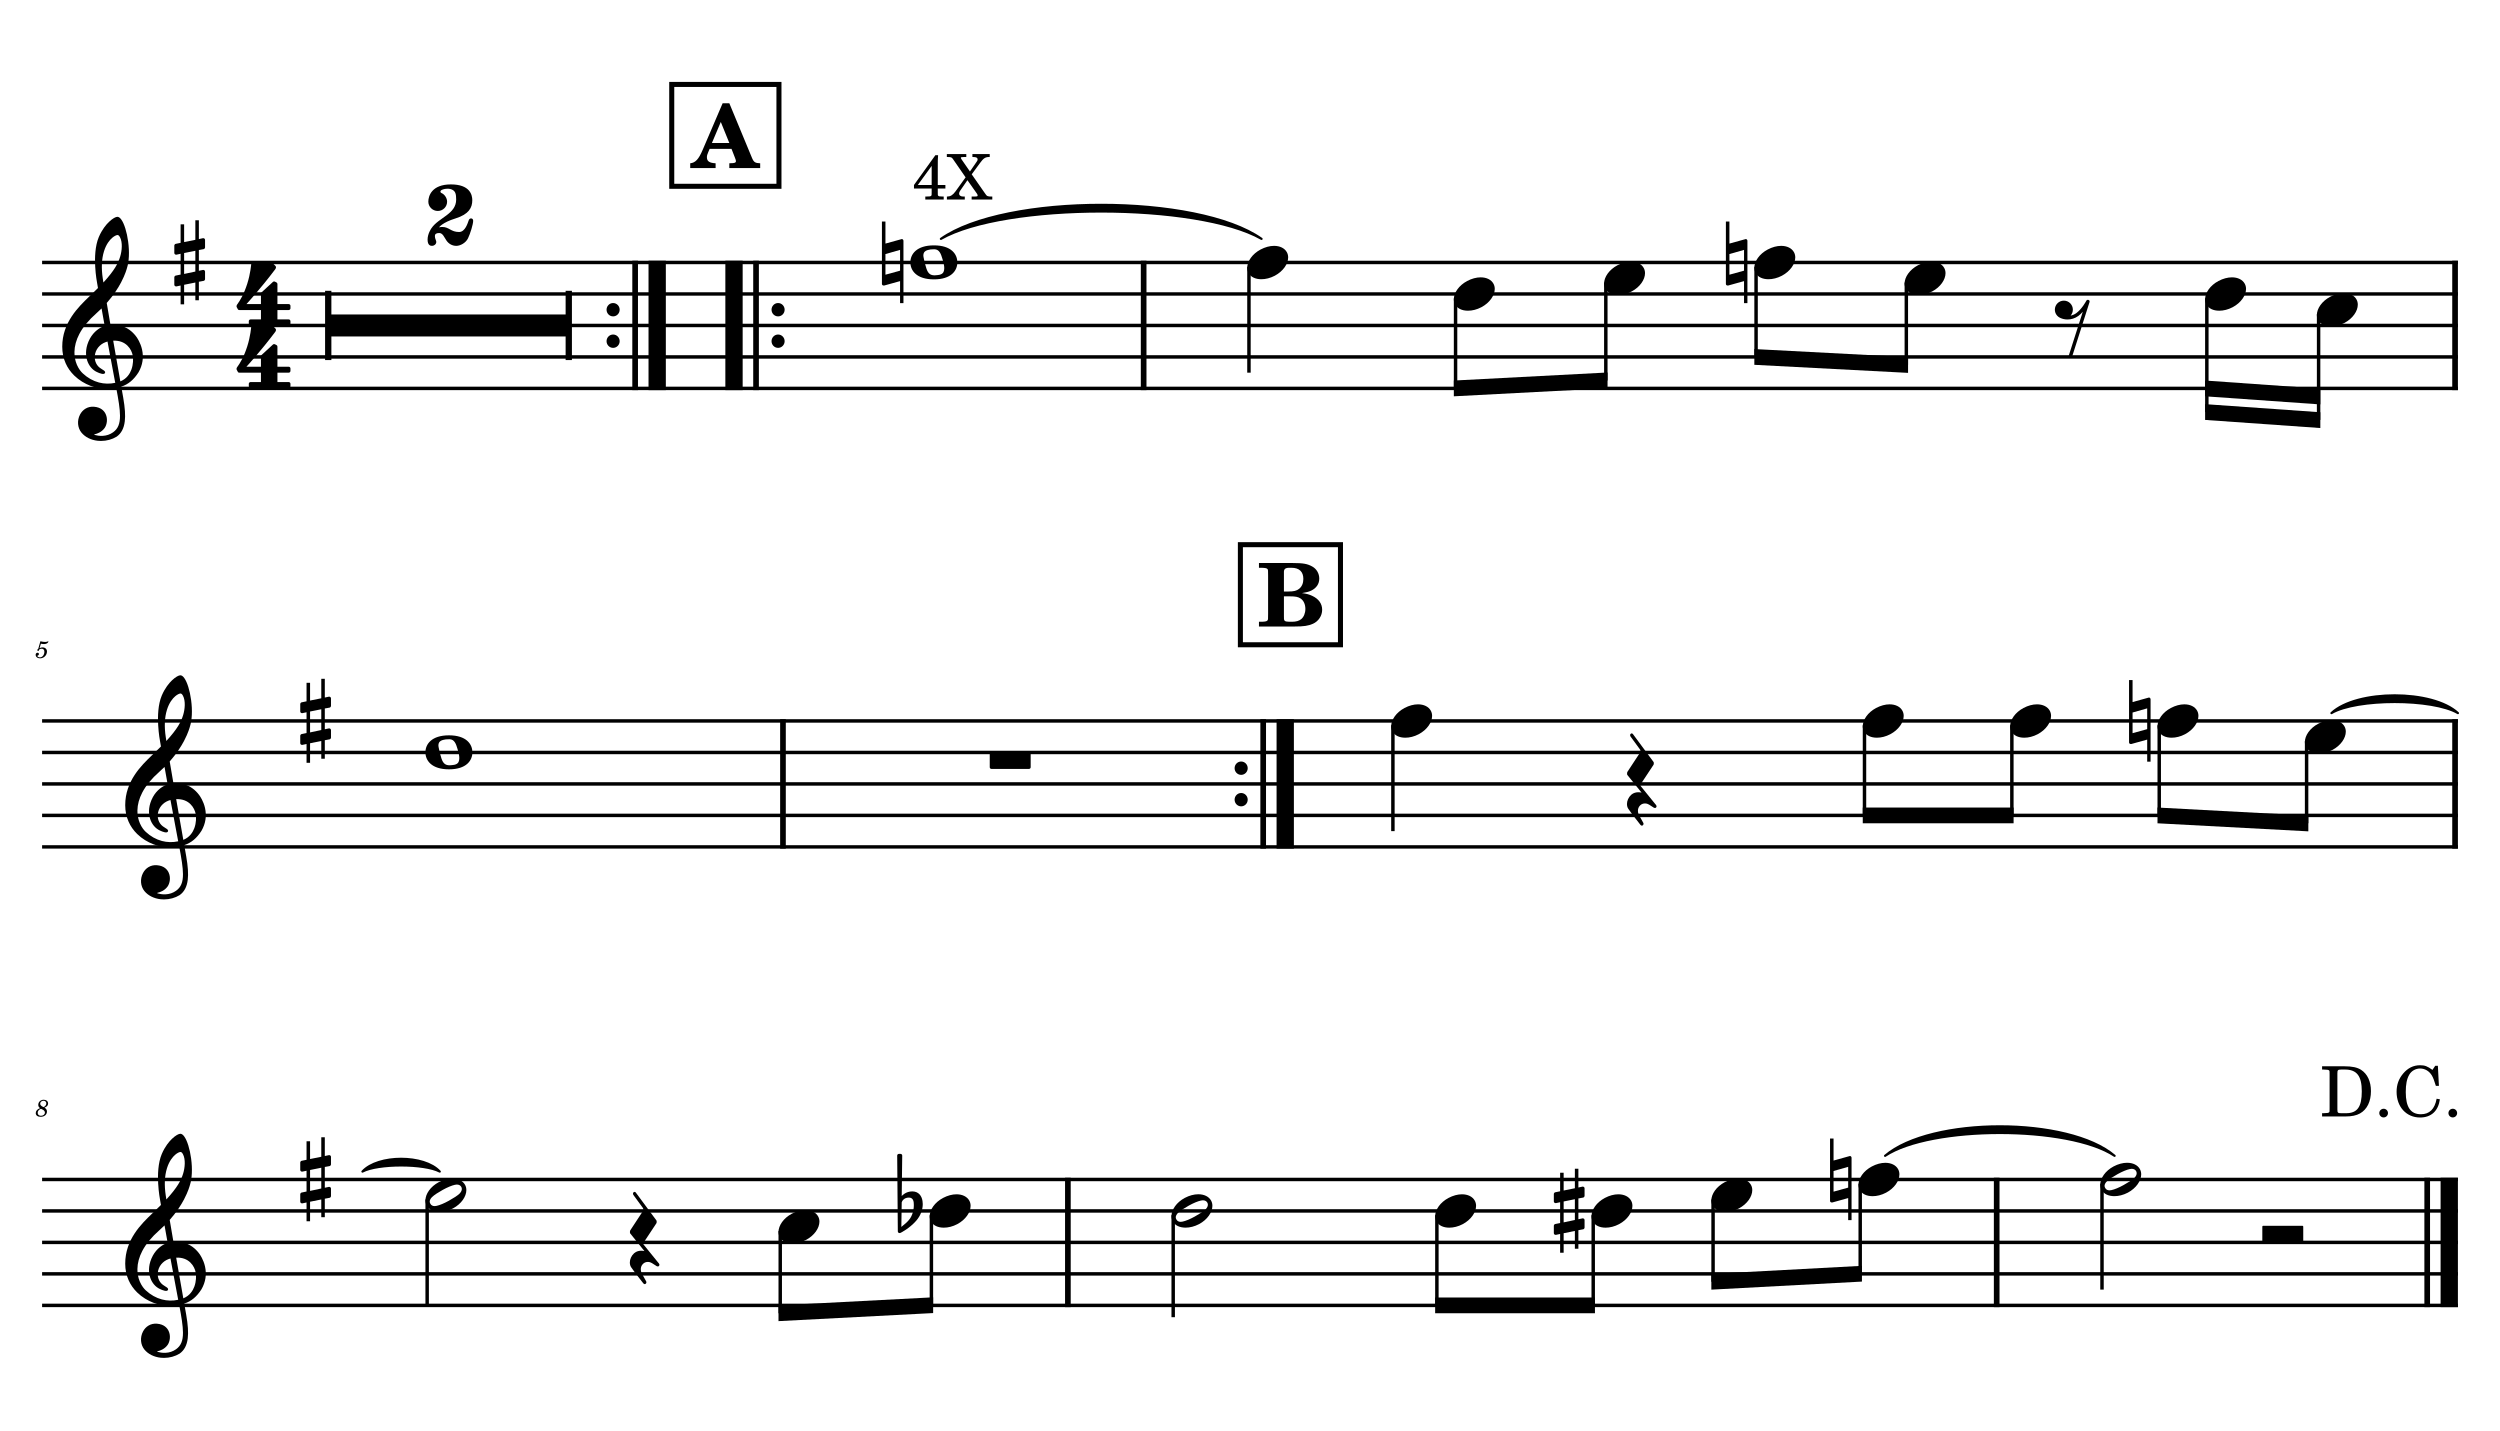 <?xml version="1.0" encoding="UTF-8" standalone="no"?>
<svg width="4208.47px" height="2409.45px" viewBox="0 0 4208.47 2409.45"
 xmlns="http://www.w3.org/2000/svg" xmlns:xlink="http://www.w3.org/1999/xlink" version="1.2" baseProfile="tiny">
<title>SAX ALTO</title>
<desc>Generated by MuseScore 3.6.2</desc>
<polyline class="StaffLines" fill="none" stroke="#000000" stroke-width="5.83" stroke-linejoin="bevel" points="70.866,441.866 4137.61,441.866"/>
<polyline class="StaffLines" fill="none" stroke="#000000" stroke-width="5.83" stroke-linejoin="bevel" points="70.866,494.865 4137.61,494.865"/>
<polyline class="StaffLines" fill="none" stroke="#000000" stroke-width="5.83" stroke-linejoin="bevel" points="70.866,547.865 4137.61,547.865"/>
<polyline class="StaffLines" fill="none" stroke="#000000" stroke-width="5.83" stroke-linejoin="bevel" points="70.866,600.865 4137.61,600.865"/>
<polyline class="StaffLines" fill="none" stroke="#000000" stroke-width="5.83" stroke-linejoin="bevel" points="70.866,653.865 4137.61,653.865"/>
<polyline class="StaffLines" fill="none" stroke="#000000" stroke-width="5.83" stroke-linejoin="bevel" points="70.866,1213.66 4137.61,1213.66"/>
<polyline class="StaffLines" fill="none" stroke="#000000" stroke-width="5.83" stroke-linejoin="bevel" points="70.866,1266.66 4137.61,1266.66"/>
<polyline class="StaffLines" fill="none" stroke="#000000" stroke-width="5.83" stroke-linejoin="bevel" points="70.866,1319.66 4137.61,1319.66"/>
<polyline class="StaffLines" fill="none" stroke="#000000" stroke-width="5.83" stroke-linejoin="bevel" points="70.866,1372.66 4137.61,1372.66"/>
<polyline class="StaffLines" fill="none" stroke="#000000" stroke-width="5.83" stroke-linejoin="bevel" points="70.866,1425.66 4137.61,1425.66"/>
<polyline class="StaffLines" fill="none" stroke="#000000" stroke-width="5.83" stroke-linejoin="bevel" points="70.866,1985.45 4137.61,1985.45"/>
<polyline class="StaffLines" fill="none" stroke="#000000" stroke-width="5.83" stroke-linejoin="bevel" points="70.866,2038.45 4137.61,2038.45"/>
<polyline class="StaffLines" fill="none" stroke="#000000" stroke-width="5.83" stroke-linejoin="bevel" points="70.866,2091.45 4137.61,2091.45"/>
<polyline class="StaffLines" fill="none" stroke="#000000" stroke-width="5.83" stroke-linejoin="bevel" points="70.866,2144.45 4137.61,2144.45"/>
<polyline class="StaffLines" fill="none" stroke="#000000" stroke-width="5.83" stroke-linejoin="bevel" points="70.866,2197.45 4137.61,2197.45"/>
<path class="MeasureNumber" d="M64.35,1092.34 C63.1,1093.09 62.741,1093.58 62.741,1094.38 C62.741,1095.14 63.382,1095.7 64.178,1095.7 C65.225,1095.7 65.819,1094.94 65.944,1093.45 C67.178,1092.45 68.507,1092.02 70.1,1092.02 C73.069,1092.02 74.71,1093.86 74.71,1097.17 C74.71,1102.38 71.35,1106.61 67.225,1106.61 C64.866,1106.61 62.944,1105.5 62.944,1104.17 C62.944,1103.94 62.991,1103.86 63.178,1103.74 C64.225,1103.25 64.225,1103.25 64.507,1103.06 C65.147,1102.58 65.507,1101.86 65.507,1101.02 C65.507,1099.74 64.507,1098.78 63.1,1098.78 C61.35,1098.78 60.022,1100.25 60.022,1102.17 C60.022,1105.7 63.069,1108.25 67.35,1108.25 C73.819,1108.25 79.069,1103.09 79.069,1096.7 C79.069,1092.66 75.991,1089.81 71.632,1089.81 C69.897,1089.81 68.507,1090.17 66.585,1091.14 L68.819,1083.58 C70.944,1084.02 72.632,1084.22 74.069,1084.22 C76.71,1084.22 79.069,1083.38 80.382,1081.99 C81.069,1081.19 81.46,1080.5 81.46,1079.99 C81.46,1079.74 81.335,1079.5 81.178,1079.5 C81.069,1079.5 80.975,1079.55 80.741,1079.66 C79.428,1080.3 77.741,1080.66 76.178,1080.66 C73.788,1080.66 70.944,1080.27 67.991,1079.5 L64.35,1092.34 "/>
<path class="MeasureNumber" d="M74.897,1864.65 C76.741,1863.78 77.585,1863.29 78.303,1862.73 C80.022,1861.42 80.944,1859.57 80.944,1857.53 C80.944,1853.89 77.866,1851.29 73.585,1851.29 C68.428,1851.29 64.428,1855.01 64.428,1859.85 C64.428,1862.29 65.272,1863.85 67.428,1865.42 C62.71,1867.21 60.178,1870.14 60.178,1873.78 C60.178,1877.65 63.382,1880.04 68.507,1880.04 C74.663,1880.04 79.069,1876.29 79.069,1871.09 C79.069,1869.6 78.585,1868.17 77.71,1867.01 C77.1,1866.21 76.382,1865.6 74.897,1864.65 M73.178,1863.7 C69.1,1861.78 67.632,1860.21 67.632,1857.93 C67.632,1855.17 70.1,1853.01 73.257,1853.01 C76.022,1853.01 77.944,1854.78 77.944,1857.29 C77.944,1858.93 77.178,1860.73 75.866,1862.01 C75.1,1862.78 74.507,1863.17 73.178,1863.7 M68.944,1866.5 C70.866,1867.37 71.507,1867.68 72.507,1868.29 C74.507,1869.5 75.585,1871.09 75.585,1872.89 C75.585,1875.96 72.71,1878.29 68.944,1878.29 C65.538,1878.29 63.428,1876.37 63.428,1873.29 C63.428,1870.29 65.35,1867.93 68.944,1866.5"/>
<path class="TieSegment" stroke="#000000" stroke-width="3.71" stroke-linecap="round" stroke-linejoin="round" fill-rule="evenodd" d="M1583.91,402.116 C1691.86,325.796 2015.72,325.796 2123.68,402.116 C2015.72,340.636 1691.86,340.636 1583.91,402.116"/>
<path class="TieSegment" stroke="#000000" stroke-width="3.71" stroke-linecap="round" stroke-linejoin="round" fill-rule="evenodd" d="M3924.76,1200.41 C3967.33,1160.63 4095.04,1160.63 4137.61,1200.41 C4095.04,1175.47 3967.33,1175.47 3924.76,1200.41"/>
<path class="TieSegment" stroke="#000000" stroke-width="3.71" stroke-linecap="round" stroke-linejoin="round" fill-rule="evenodd" d="M610.157,1972.2 C636.179,1943.58 714.244,1943.58 740.266,1972.2 C714.244,1958.42 636.179,1958.42 610.157,1972.2"/>
<path class="TieSegment" stroke="#000000" stroke-width="3.71" stroke-linecap="round" stroke-linejoin="round" fill-rule="evenodd" d="M3173.32,1945.7 C3250.59,1879.55 3482.4,1879.55 3559.68,1945.7 C3482.4,1894.39 3250.59,1894.39 3173.32,1945.7"/>
<path class="BarLine" transform="matrix(2.12,0,0,2.12,1021.07,521.365)" d="M10.406,0 C10.406,-2.906 8.094,-5.297 5.203,-5.297 C2.297,-5.297 0,-2.906 0,0 C0,2.906 2.297,5.297 5.203,5.297 C8.094,5.297 10.406,2.906 10.406,0"/>
<path class="BarLine" transform="matrix(2.12,0,0,2.12,1021.07,574.365)" d="M10.406,0 C10.406,-2.906 8.094,-5.297 5.203,-5.297 C2.297,-5.297 0,-2.906 0,0 C0,2.906 2.297,5.297 5.203,5.297 C8.094,5.297 10.406,2.906 10.406,0"/>
<polyline class="BarLine" stroke="#000000" stroke-width="9.54" stroke-linejoin="bevel" points="1069.19,438.951 1069.19,656.78"/>
<polyline class="BarLine" stroke="#000000" stroke-width="29.15" stroke-linejoin="bevel" points="1106.29,438.951 1106.29,656.78"/>
<polyline class="BarLine" stroke="#000000" stroke-width="29.15" stroke-linejoin="bevel" points="1235.62,438.951 1235.62,656.78"/>
<polyline class="BarLine" stroke="#000000" stroke-width="9.54" stroke-linejoin="bevel" points="1272.72,438.951 1272.72,656.78"/>
<path class="BarLine" transform="matrix(2.12,0,0,2.12,1298.79,521.365)" d="M10.406,0 C10.406,-2.906 8.094,-5.297 5.203,-5.297 C2.297,-5.297 0,-2.906 0,0 C0,2.906 2.297,5.297 5.203,5.297 C8.094,5.297 10.406,2.906 10.406,0"/>
<path class="BarLine" transform="matrix(2.12,0,0,2.12,1298.79,574.365)" d="M10.406,0 C10.406,-2.906 8.094,-5.297 5.203,-5.297 C2.297,-5.297 0,-2.906 0,0 C0,2.906 2.297,5.297 5.203,5.297 C8.094,5.297 10.406,2.906 10.406,0"/>
<polyline class="BarLine" stroke="#000000" stroke-width="9.54" stroke-linejoin="bevel" points="1925.2,438.951 1925.2,656.78"/>
<polyline class="BarLine" stroke="#000000" stroke-width="9.54" stroke-linejoin="bevel" points="4132.84,438.951 4132.84,656.78"/>
<polyline class="BarLine" stroke="#000000" stroke-width="9.54" stroke-linejoin="bevel" points="1318.04,1210.74 1318.04,1428.57"/>
<path class="BarLine" transform="matrix(2.12,0,0,2.12,2078.32,1293.16)" d="M10.406,0 C10.406,-2.906 8.094,-5.297 5.203,-5.297 C2.297,-5.297 0,-2.906 0,0 C0,2.906 2.297,5.297 5.203,5.297 C8.094,5.297 10.406,2.906 10.406,0"/>
<path class="BarLine" transform="matrix(2.12,0,0,2.12,2078.32,1346.16)" d="M10.406,0 C10.406,-2.906 8.094,-5.297 5.203,-5.297 C2.297,-5.297 0,-2.906 0,0 C0,2.906 2.297,5.297 5.203,5.297 C8.094,5.297 10.406,2.906 10.406,0"/>
<polyline class="BarLine" stroke="#000000" stroke-width="9.54" stroke-linejoin="bevel" points="2126.44,1210.74 2126.44,1428.57"/>
<polyline class="BarLine" stroke="#000000" stroke-width="29.15" stroke-linejoin="bevel" points="2163.54,1210.74 2163.54,1428.57"/>
<polyline class="BarLine" stroke="#000000" stroke-width="9.54" stroke-linejoin="bevel" points="4132.84,1210.74 4132.84,1428.57"/>
<polyline class="BarLine" stroke="#000000" stroke-width="9.54" stroke-linejoin="bevel" points="1797.66,1982.53 1797.66,2200.36"/>
<polyline class="BarLine" stroke="#000000" stroke-width="9.54" stroke-linejoin="bevel" points="3361.2,1982.53 3361.2,2200.36"/>
<polyline class="BarLine" stroke="#000000" stroke-width="9.54" stroke-linejoin="bevel" points="4085.93,1982.53 4085.93,2200.36"/>
<polyline class="BarLine" stroke="#000000" stroke-width="29.15" stroke-linejoin="bevel" points="4123.03,1982.53 4123.03,2200.36"/>
<path class="Accidental" transform="matrix(2.12,0,0,2.12,1484.62,441.866)" d="M16.594,-18.297 C16.406,-18.5 16.094,-18.594 15.797,-18.594 C15.703,-18.594 15.5,-18.5 15.406,-18.5 L2.797,-15 L2.797,-32.5 L0,-32.5 L0,17 C0,17.797 0.594,18.297 1.406,18.297 L1.797,18.297 L14.406,14.797 L14.406,32.297 L17.094,32.297 L17.094,-17.203 C17.094,-17.594 16.906,-18.094 16.594,-18.297 M14.406,6.5 L2.797,9.703 L2.797,-6.703 L14.406,-10 L14.406,6.5 "/>
<path class="Accidental" transform="matrix(2.12,0,0,2.12,2905.34,441.866)" d="M16.594,-18.297 C16.406,-18.5 16.094,-18.594 15.797,-18.594 C15.703,-18.594 15.5,-18.5 15.406,-18.5 L2.797,-15 L2.797,-32.5 L0,-32.5 L0,17 C0,17.797 0.594,18.297 1.406,18.297 L1.797,18.297 L14.406,14.797 L14.406,32.297 L17.094,32.297 L17.094,-17.203 C17.094,-17.594 16.906,-18.094 16.594,-18.297 M14.406,6.5 L2.797,9.703 L2.797,-6.703 L14.406,-10 L14.406,6.5 "/>
<path class="Accidental" transform="matrix(2.12,0,0,2.12,3584.01,1213.66)" d="M16.594,-18.297 C16.406,-18.5 16.094,-18.594 15.797,-18.594 C15.703,-18.594 15.5,-18.5 15.406,-18.5 L2.797,-15 L2.797,-32.5 L0,-32.5 L0,17 C0,17.797 0.594,18.297 1.406,18.297 L1.797,18.297 L14.406,14.797 L14.406,32.297 L17.094,32.297 L17.094,-17.203 C17.094,-17.594 16.906,-18.094 16.594,-18.297 M14.406,6.5 L2.797,9.703 L2.797,-6.703 L14.406,-10 L14.406,6.5 "/>
<path class="Accidental" transform="matrix(2.12,0,0,2.12,1510.32,2038.45)" d="M20.094,-7.906 C19.5,-11.797 17.094,-15.5 12,-15.5 C7,-15.5 4.094,-12.406 3.594,-11.797 L4,-43.906 C4,-44.703 3.406,-45.297 2.594,-45.297 L1.406,-45.297 C0.594,-45.297 0,-44.703 0,-43.906 L0.5,16.203 C0.5,17 1.094,17.594 1.906,17.594 C2.094,17.594 2.5,17.5 2.703,17.406 C3.094,17.203 9.594,14 15,7.906 C18.797,3.594 20.297,-1.297 20.297,-5.406 C20.297,-6.297 20.203,-7.094 20.094,-7.906 M13.203,-4 C13.203,-2.5 12.797,2.094 10.297,5.906 C8.594,8.5 5.203,11.203 3.297,12.703 L3.594,-6.797 C3.797,-7.703 5.297,-10.594 9.297,-10.594 C12.906,-10.594 13.203,-7.203 13.203,-5.094 L13.203,-4 "/>
<path class="Accidental" transform="matrix(2.12,0,0,2.12,2615.7,2038.45)" d="M23.297,-10.594 C23.906,-10.703 24.406,-11.406 24.406,-12 L24.406,-17.906 C24.406,-18.703 23.797,-19.297 23,-19.297 L22.797,-19.297 L19.5,-18.594 L19.5,-33.5 L16.703,-33.5 L16.703,-18 L7.797,-16.203 L7.797,-30.297 L5,-30.297 L5,-15.594 L1.094,-14.797 C0.5,-14.703 0,-14 0,-13.406 L0,-13.203 L0,-7.406 L0,-7.594 C0,-6.797 0.594,-6.203 1.406,-6.203 L1.703,-6.203 L5,-6.906 L5,9.594 L1.094,10.406 C0.5,10.5 0,11.203 0,11.797 L0,17.594 C0,18.406 0.594,19 1.406,19 L1.703,19 L5,18.297 L5,33.203 L7.797,33.203 L7.797,17.703 L16.703,15.906 L16.703,30 L19.5,30 L19.5,15.297 L23.297,14.594 C23.906,14.5 24.406,13.797 24.406,13.203 L24.406,7.297 C24.406,6.5 23.797,5.906 23,5.906 L22.797,5.906 L19.5,6.594 L19.5,-9.906 L23.297,-10.594 M7.797,9.094 L7.797,-7.5 L16.703,-9.297 L16.703,7.203 L7.797,9.094 "/>
<path class="Accidental" transform="matrix(2.12,0,0,2.12,3080.65,1985.45)" d="M16.594,-18.297 C16.406,-18.5 16.094,-18.594 15.797,-18.594 C15.703,-18.594 15.5,-18.5 15.406,-18.5 L2.797,-15 L2.797,-32.5 L0,-32.5 L0,17 C0,17.797 0.594,18.297 1.406,18.297 L1.797,18.297 L14.406,14.797 L14.406,32.297 L17.094,32.297 L17.094,-17.203 C17.094,-17.594 16.906,-18.094 16.594,-18.297 M14.406,6.5 L2.797,9.703 L2.797,-6.703 L14.406,-10 L14.406,6.5 "/>
<polyline class="Stem" stroke="#000000" stroke-width="5.83" stroke-linejoin="bevel" points="2102.48,448.989 2102.48,627.365"/>
<polyline class="Stem" stroke="#000000" stroke-width="5.83" stroke-linejoin="bevel" points="2450.27,501.989 2450.27,653.865"/>
<polyline class="Stem" stroke="#000000" stroke-width="5.83" stroke-linejoin="bevel" points="2703.21,475.489 2703.21,640.615"/>
<polyline class="Stem" stroke="#000000" stroke-width="5.83" stroke-linejoin="bevel" points="2956.15,448.989 2956.15,600.865"/>
<polyline class="Stem" stroke="#000000" stroke-width="5.83" stroke-linejoin="bevel" points="3209.09,475.489 3209.09,614.115"/>
<polyline class="Stem" stroke="#000000" stroke-width="5.83" stroke-linejoin="bevel" points="3714.96,501.989 3714.96,693.615"/>
<polyline class="Stem" stroke="#000000" stroke-width="5.83" stroke-linejoin="bevel" points="3903.1,528.489 3903.1,706.865"/>
<polyline class="Stem" stroke="#000000" stroke-width="5.83" stroke-linejoin="bevel" points="2344.8,1220.78 2344.8,1399.16"/>
<polyline class="Stem" stroke="#000000" stroke-width="5.83" stroke-linejoin="bevel" points="3138.66,1220.78 3138.66,1372.66"/>
<polyline class="Stem" stroke="#000000" stroke-width="5.83" stroke-linejoin="bevel" points="3386.74,1220.78 3386.74,1372.66"/>
<polyline class="Stem" stroke="#000000" stroke-width="5.83" stroke-linejoin="bevel" points="3634.82,1220.78 3634.82,1372.66"/>
<polyline class="Stem" stroke="#000000" stroke-width="5.83" stroke-linejoin="bevel" points="3882.9,1247.28 3882.9,1385.91"/>
<polyline class="Stem" stroke="#000000" stroke-width="5.83" stroke-linejoin="bevel" points="719.072,2019.07 719.072,2197.45"/>
<polyline class="Stem" stroke="#000000" stroke-width="5.83" stroke-linejoin="bevel" points="1313.44,2072.07 1313.44,2210.7"/>
<polyline class="Stem" stroke="#000000" stroke-width="5.83" stroke-linejoin="bevel" points="1567.92,2045.57 1567.92,2197.45"/>
<polyline class="Stem" stroke="#000000" stroke-width="5.83" stroke-linejoin="bevel" points="1974.94,2045.57 1974.94,2217.32"/>
<polyline class="Stem" stroke="#000000" stroke-width="5.83" stroke-linejoin="bevel" points="2418.83,2045.57 2418.83,2197.45"/>
<polyline class="Stem" stroke="#000000" stroke-width="5.83" stroke-linejoin="bevel" points="2682,2045.57 2682,2197.45"/>
<polyline class="Stem" stroke="#000000" stroke-width="5.83" stroke-linejoin="bevel" points="2883.77,2019.07 2883.77,2157.7"/>
<polyline class="Stem" stroke="#000000" stroke-width="5.83" stroke-linejoin="bevel" points="3131.46,1992.57 3131.46,2144.45"/>
<polyline class="Stem" stroke="#000000" stroke-width="5.83" stroke-linejoin="bevel" points="3538.48,1992.57 3538.48,2170.95"/>
<path class="Note" transform="matrix(2.12,0,0,2.12,1532.51,441.866)" d="M18.703,-13.594 C4.906,-13.594 0,-6.594 0,-0.094 C0,6.406 4.906,13.406 18.703,13.406 C32.5,13.406 37.297,6.406 37.297,-0.094 C37.297,-6.594 32.5,-13.594 18.703,-13.594 M10.406,-4.5 C10.297,-4.906 10.297,-5.297 10.297,-5.703 C10.297,-6.5 10.5,-7.297 10.906,-8 C11.594,-9 12.797,-9.703 14.297,-10 C15.594,-10.297 16.297,-10.5 18.906,-10.5 L19,-10.5 C23,-10.5 24.297,-6.797 25.406,-3 L25.703,-2 C26.5,0.594 26.906,2.797 26.906,4.5 C26.906,5.703 26.703,6.797 26.297,7.594 C25.703,8.703 24.703,9.406 23,9.797 C22.094,10 20.594,10.094 20.594,10.094 C20.094,10.094 19.703,10.203 19.297,10.203 C16.094,10.203 14.094,9 12.703,4.703 C11.5,1 11.297,-0.094 10.406,-4.5"/>
<path class="Note" transform="matrix(2.12,0,0,2.12,2099.57,441.866)" d="M31.5,-8.094 C29.703,-11.406 25.906,-13.203 21.297,-13.203 C17.906,-13.203 14.203,-12.203 10.594,-10.297 C4,-6.797 0,-0.906 0,4.203 C0,5.594 0.297,7 1,8.297 C2.797,11.594 6.594,13.297 11.203,13.297 C14.594,13.297 18.297,12.406 21.906,10.5 C28.5,7 32.5,1.094 32.5,-4 C32.5,-5.406 32.203,-6.797 31.5,-8.094"/>
<path class="Note" transform="matrix(2.12,0,0,2.12,2447.36,494.865)" d="M31.5,-8.094 C29.703,-11.406 25.906,-13.203 21.297,-13.203 C17.906,-13.203 14.203,-12.203 10.594,-10.297 C4,-6.797 0,-0.906 0,4.203 C0,5.594 0.297,7 1,8.297 C2.797,11.594 6.594,13.297 11.203,13.297 C14.594,13.297 18.297,12.406 21.906,10.5 C28.5,7 32.5,1.094 32.5,-4 C32.5,-5.406 32.203,-6.797 31.5,-8.094"/>
<path class="Note" transform="matrix(2.12,0,0,2.12,2700.3,468.366)" d="M31.5,-8.094 C29.703,-11.406 25.906,-13.203 21.297,-13.203 C17.906,-13.203 14.203,-12.203 10.594,-10.297 C4,-6.797 0,-0.906 0,4.203 C0,5.594 0.297,7 1,8.297 C2.797,11.594 6.594,13.297 11.203,13.297 C14.594,13.297 18.297,12.406 21.906,10.5 C28.5,7 32.5,1.094 32.5,-4 C32.5,-5.406 32.203,-6.797 31.5,-8.094"/>
<path class="Note" transform="matrix(2.12,0,0,2.12,2953.23,441.866)" d="M31.5,-8.094 C29.703,-11.406 25.906,-13.203 21.297,-13.203 C17.906,-13.203 14.203,-12.203 10.594,-10.297 C4,-6.797 0,-0.906 0,4.203 C0,5.594 0.297,7 1,8.297 C2.797,11.594 6.594,13.297 11.203,13.297 C14.594,13.297 18.297,12.406 21.906,10.5 C28.5,7 32.5,1.094 32.5,-4 C32.5,-5.406 32.203,-6.797 31.5,-8.094"/>
<path class="Note" transform="matrix(2.12,0,0,2.12,3206.17,468.366)" d="M31.5,-8.094 C29.703,-11.406 25.906,-13.203 21.297,-13.203 C17.906,-13.203 14.203,-12.203 10.594,-10.297 C4,-6.797 0,-0.906 0,4.203 C0,5.594 0.297,7 1,8.297 C2.797,11.594 6.594,13.297 11.203,13.297 C14.594,13.297 18.297,12.406 21.906,10.5 C28.5,7 32.5,1.094 32.5,-4 C32.5,-5.406 32.203,-6.797 31.5,-8.094"/>
<path class="Note" transform="matrix(2.12,0,0,2.12,3712.05,494.865)" d="M31.5,-8.094 C29.703,-11.406 25.906,-13.203 21.297,-13.203 C17.906,-13.203 14.203,-12.203 10.594,-10.297 C4,-6.797 0,-0.906 0,4.203 C0,5.594 0.297,7 1,8.297 C2.797,11.594 6.594,13.297 11.203,13.297 C14.594,13.297 18.297,12.406 21.906,10.5 C28.5,7 32.5,1.094 32.5,-4 C32.5,-5.406 32.203,-6.797 31.5,-8.094"/>
<path class="Note" transform="matrix(2.12,0,0,2.12,3900.18,521.365)" d="M31.5,-8.094 C29.703,-11.406 25.906,-13.203 21.297,-13.203 C17.906,-13.203 14.203,-12.203 10.594,-10.297 C4,-6.797 0,-0.906 0,4.203 C0,5.594 0.297,7 1,8.297 C2.797,11.594 6.594,13.297 11.203,13.297 C14.594,13.297 18.297,12.406 21.906,10.5 C28.5,7 32.5,1.094 32.5,-4 C32.5,-5.406 32.203,-6.797 31.5,-8.094"/>
<path class="Note" transform="matrix(2.12,0,0,2.12,716.157,1266.66)" d="M18.703,-13.594 C4.906,-13.594 0,-6.594 0,-0.094 C0,6.406 4.906,13.406 18.703,13.406 C32.5,13.406 37.297,6.406 37.297,-0.094 C37.297,-6.594 32.5,-13.594 18.703,-13.594 M10.406,-4.5 C10.297,-4.906 10.297,-5.297 10.297,-5.703 C10.297,-6.5 10.5,-7.297 10.906,-8 C11.594,-9 12.797,-9.703 14.297,-10 C15.594,-10.297 16.297,-10.5 18.906,-10.5 L19,-10.5 C23,-10.5 24.297,-6.797 25.406,-3 L25.703,-2 C26.5,0.594 26.906,2.797 26.906,4.5 C26.906,5.703 26.703,6.797 26.297,7.594 C25.703,8.703 24.703,9.406 23,9.797 C22.094,10 20.594,10.094 20.594,10.094 C20.094,10.094 19.703,10.203 19.297,10.203 C16.094,10.203 14.094,9 12.703,4.703 C11.5,1 11.297,-0.094 10.406,-4.5"/>
<path class="Note" transform="matrix(2.12,0,0,2.12,2341.89,1213.66)" d="M31.5,-8.094 C29.703,-11.406 25.906,-13.203 21.297,-13.203 C17.906,-13.203 14.203,-12.203 10.594,-10.297 C4,-6.797 0,-0.906 0,4.203 C0,5.594 0.297,7 1,8.297 C2.797,11.594 6.594,13.297 11.203,13.297 C14.594,13.297 18.297,12.406 21.906,10.5 C28.5,7 32.5,1.094 32.5,-4 C32.5,-5.406 32.203,-6.797 31.5,-8.094"/>
<path class="Note" transform="matrix(2.12,0,0,2.12,3135.75,1213.66)" d="M31.5,-8.094 C29.703,-11.406 25.906,-13.203 21.297,-13.203 C17.906,-13.203 14.203,-12.203 10.594,-10.297 C4,-6.797 0,-0.906 0,4.203 C0,5.594 0.297,7 1,8.297 C2.797,11.594 6.594,13.297 11.203,13.297 C14.594,13.297 18.297,12.406 21.906,10.5 C28.5,7 32.5,1.094 32.5,-4 C32.5,-5.406 32.203,-6.797 31.5,-8.094"/>
<path class="Note" transform="matrix(2.12,0,0,2.12,3383.83,1213.66)" d="M31.5,-8.094 C29.703,-11.406 25.906,-13.203 21.297,-13.203 C17.906,-13.203 14.203,-12.203 10.594,-10.297 C4,-6.797 0,-0.906 0,4.203 C0,5.594 0.297,7 1,8.297 C2.797,11.594 6.594,13.297 11.203,13.297 C14.594,13.297 18.297,12.406 21.906,10.5 C28.5,7 32.5,1.094 32.5,-4 C32.5,-5.406 32.203,-6.797 31.5,-8.094"/>
<path class="Note" transform="matrix(2.12,0,0,2.12,3631.91,1213.66)" d="M31.5,-8.094 C29.703,-11.406 25.906,-13.203 21.297,-13.203 C17.906,-13.203 14.203,-12.203 10.594,-10.297 C4,-6.797 0,-0.906 0,4.203 C0,5.594 0.297,7 1,8.297 C2.797,11.594 6.594,13.297 11.203,13.297 C14.594,13.297 18.297,12.406 21.906,10.5 C28.5,7 32.5,1.094 32.5,-4 C32.5,-5.406 32.203,-6.797 31.5,-8.094"/>
<path class="Note" transform="matrix(2.12,0,0,2.12,3879.99,1240.16)" d="M31.5,-8.094 C29.703,-11.406 25.906,-13.203 21.297,-13.203 C17.906,-13.203 14.203,-12.203 10.594,-10.297 C4,-6.797 0,-0.906 0,4.203 C0,5.594 0.297,7 1,8.297 C2.797,11.594 6.594,13.297 11.203,13.297 C14.594,13.297 18.297,12.406 21.906,10.5 C28.5,7 32.5,1.094 32.5,-4 C32.5,-5.406 32.203,-6.797 31.5,-8.094"/>
<path class="Note" transform="matrix(2.12,0,0,2.12,716.157,2011.95)" d="M31.5,-8.141 C29.703,-11.438 25.906,-13.234 21.297,-13.234 C17.906,-13.234 14.203,-12.234 10.594,-10.344 C4,-6.844 0,-0.938 0,4.156 C0,5.562 0.297,6.969 1,8.266 C2.797,11.578 6.594,13.281 11.203,13.281 C14.594,13.281 18.297,12.375 21.906,10.484 C28.5,6.969 32.5,1.062 32.5,-4.047 C32.5,-5.438 32.203,-6.844 31.5,-8.141 M27.203,-1.344 C25.5,0.359 22.094,2.453 18.5,4.469 C14.906,6.469 11.297,7.969 8.906,8.469 C8.406,8.578 7.906,8.672 7.406,8.672 C5.797,8.672 4.594,8.078 3.906,6.766 C3.594,6.266 3.406,5.672 3.406,5.062 C3.406,3.969 4.094,2.656 5.203,1.562 C6.906,-0.141 10.203,-2.234 13.797,-4.234 C17.406,-6.234 21,-7.734 23.406,-8.234 C23.906,-8.344 24.406,-8.438 24.906,-8.438 C26.5,-8.438 27.797,-7.844 28.5,-6.547 C28.797,-6.047 28.906,-5.438 28.906,-4.844 C28.906,-3.734 28.297,-2.547 27.203,-1.344"/>
<path class="Note" transform="matrix(2.12,0,0,2.12,1310.52,2064.95)" d="M31.5,-8.094 C29.703,-11.406 25.906,-13.203 21.297,-13.203 C17.906,-13.203 14.203,-12.203 10.594,-10.297 C4,-6.797 0,-0.906 0,4.203 C0,5.594 0.297,7 1,8.297 C2.797,11.594 6.594,13.297 11.203,13.297 C14.594,13.297 18.297,12.406 21.906,10.5 C28.5,7 32.5,1.094 32.5,-4 C32.5,-5.406 32.203,-6.797 31.5,-8.094"/>
<path class="Note" transform="matrix(2.12,0,0,2.12,1565.01,2038.45)" d="M31.5,-8.094 C29.703,-11.406 25.906,-13.203 21.297,-13.203 C17.906,-13.203 14.203,-12.203 10.594,-10.297 C4,-6.797 0,-0.906 0,4.203 C0,5.594 0.297,7 1,8.297 C2.797,11.594 6.594,13.297 11.203,13.297 C14.594,13.297 18.297,12.406 21.906,10.5 C28.5,7 32.5,1.094 32.5,-4 C32.5,-5.406 32.203,-6.797 31.5,-8.094"/>
<path class="Note" transform="matrix(2.12,0,0,2.12,1972.03,2038.45)" d="M31.5,-8.141 C29.703,-11.438 25.906,-13.234 21.297,-13.234 C17.906,-13.234 14.203,-12.234 10.594,-10.344 C4,-6.844 0,-0.938 0,4.156 C0,5.562 0.297,6.969 1,8.266 C2.797,11.578 6.594,13.281 11.203,13.281 C14.594,13.281 18.297,12.375 21.906,10.484 C28.5,6.969 32.5,1.062 32.5,-4.047 C32.5,-5.438 32.203,-6.844 31.5,-8.141 M27.203,-1.344 C25.5,0.359 22.094,2.453 18.5,4.469 C14.906,6.469 11.297,7.969 8.906,8.469 C8.406,8.578 7.906,8.672 7.406,8.672 C5.797,8.672 4.594,8.078 3.906,6.766 C3.594,6.266 3.406,5.672 3.406,5.062 C3.406,3.969 4.094,2.656 5.203,1.562 C6.906,-0.141 10.203,-2.234 13.797,-4.234 C17.406,-6.234 21,-7.734 23.406,-8.234 C23.906,-8.344 24.406,-8.438 24.906,-8.438 C26.5,-8.438 27.797,-7.844 28.5,-6.547 C28.797,-6.047 28.906,-5.438 28.906,-4.844 C28.906,-3.734 28.297,-2.547 27.203,-1.344"/>
<path class="Note" transform="matrix(2.12,0,0,2.12,2415.91,2038.45)" d="M31.5,-8.094 C29.703,-11.406 25.906,-13.203 21.297,-13.203 C17.906,-13.203 14.203,-12.203 10.594,-10.297 C4,-6.797 0,-0.906 0,4.203 C0,5.594 0.297,7 1,8.297 C2.797,11.594 6.594,13.297 11.203,13.297 C14.594,13.297 18.297,12.406 21.906,10.5 C28.5,7 32.5,1.094 32.5,-4 C32.5,-5.406 32.203,-6.797 31.5,-8.094"/>
<path class="Note" transform="matrix(2.12,0,0,2.12,2679.09,2038.45)" d="M31.5,-8.094 C29.703,-11.406 25.906,-13.203 21.297,-13.203 C17.906,-13.203 14.203,-12.203 10.594,-10.297 C4,-6.797 0,-0.906 0,4.203 C0,5.594 0.297,7 1,8.297 C2.797,11.594 6.594,13.297 11.203,13.297 C14.594,13.297 18.297,12.406 21.906,10.5 C28.5,7 32.5,1.094 32.5,-4 C32.5,-5.406 32.203,-6.797 31.5,-8.094"/>
<path class="Note" transform="matrix(2.12,0,0,2.12,2880.85,2011.95)" d="M31.5,-8.094 C29.703,-11.406 25.906,-13.203 21.297,-13.203 C17.906,-13.203 14.203,-12.203 10.594,-10.297 C4,-6.797 0,-0.906 0,4.203 C0,5.594 0.297,7 1,8.297 C2.797,11.594 6.594,13.297 11.203,13.297 C14.594,13.297 18.297,12.406 21.906,10.5 C28.5,7 32.5,1.094 32.5,-4 C32.5,-5.406 32.203,-6.797 31.5,-8.094"/>
<path class="Note" transform="matrix(2.12,0,0,2.12,3128.54,1985.45)" d="M31.5,-8.094 C29.703,-11.406 25.906,-13.203 21.297,-13.203 C17.906,-13.203 14.203,-12.203 10.594,-10.297 C4,-6.797 0,-0.906 0,4.203 C0,5.594 0.297,7 1,8.297 C2.797,11.594 6.594,13.297 11.203,13.297 C14.594,13.297 18.297,12.406 21.906,10.5 C28.5,7 32.5,1.094 32.5,-4 C32.5,-5.406 32.203,-6.797 31.5,-8.094"/>
<path class="Note" transform="matrix(2.12,0,0,2.12,3535.57,1985.45)" d="M31.5,-8.141 C29.703,-11.438 25.906,-13.234 21.297,-13.234 C17.906,-13.234 14.203,-12.234 10.594,-10.344 C4,-6.844 0,-0.938 0,4.156 C0,5.562 0.297,6.969 1,8.266 C2.797,11.578 6.594,13.281 11.203,13.281 C14.594,13.281 18.297,12.375 21.906,10.484 C28.5,6.969 32.5,1.062 32.5,-4.047 C32.5,-5.438 32.203,-6.844 31.5,-8.141 M27.203,-1.344 C25.5,0.359 22.094,2.453 18.5,4.469 C14.906,6.469 11.297,7.969 8.906,8.469 C8.406,8.578 7.906,8.672 7.406,8.672 C5.797,8.672 4.594,8.078 3.906,6.766 C3.594,6.266 3.406,5.672 3.406,5.062 C3.406,3.969 4.094,2.656 5.203,1.562 C6.906,-0.141 10.203,-2.234 13.797,-4.234 C17.406,-6.234 21,-7.734 23.406,-8.234 C23.906,-8.344 24.406,-8.438 24.906,-8.438 C26.5,-8.438 27.797,-7.844 28.5,-6.547 C28.797,-6.047 28.906,-5.438 28.906,-4.844 C28.906,-3.734 28.297,-2.547 27.203,-1.344"/>
<path class="Clef" transform="matrix(2.12,0,0,2.12,104.786,600.865)" d="M63.359,-5.922 C62.125,-11.344 59.484,-15.172 58.703,-16.203 C55.516,-20.484 51.5,-23.328 46.812,-24.688 C43.703,-25.562 40.703,-25.688 38.281,-25.5 C37.234,-31.516 36.234,-37.391 35.328,-42.844 C40.781,-49.016 44.406,-54.812 46.688,-59.109 C50.156,-65.688 51.297,-70.266 51.359,-70.469 C53.078,-75.688 53.438,-83.391 52.328,-91.594 C51.328,-99.141 49.234,-105.859 46.875,-109.109 C45.859,-110.531 44.797,-111.266 43.766,-111.266 C42.547,-111.266 40.031,-110.031 37.141,-107.25 C34.844,-105.063 31.578,-101.172 29.016,-95.156 C26.016,-88.094 25.797,-78.609 26.156,-71.891 C26.531,-64.609 27.641,-58.922 27.656,-58.875 C27.672,-58.781 27.938,-57.281 28.375,-54.719 C28.156,-54.484 27.906,-54.266 27.656,-54.016 C26.625,-53.016 25.438,-51.891 24.047,-50.5 C23.188,-49.641 22.234,-48.734 21.234,-47.766 C12.797,-39.625 0,-27.297 0,-8.141 C0,-3.438 0.906,0.984 2.688,5 C4.266,8.594 6.562,11.875 9.5,14.75 C17.234,22.312 27.828,25.516 34.875,25.359 C37.828,25.281 40.469,25.047 42.859,24.594 C44.688,34.203 45.828,41.234 45.859,46.578 C45.906,53.094 44.25,57.078 40.359,59.844 C37.922,61.578 35.109,62.531 32.016,62.672 C29.422,62.797 27.156,62.328 25.734,61.922 L25.719,61.922 C25.719,61.922 25.438,61.828 25.422,61.641 C25.406,61.453 25.766,61.406 25.766,61.406 L25.797,61.406 C27.719,60.969 31.281,59.734 33.641,56.438 C35.438,53.906 36.312,49.281 34.469,45.344 C33.359,42.953 30.859,40 25.234,39.547 C22.734,39.344 20.469,39.859 18.469,41.062 C16.656,42.141 15.156,43.781 14.109,45.781 C11.656,50.484 12.109,56.219 15.234,60.062 C18.203,63.688 22.812,66 28.25,66.578 C29.109,66.672 29.953,66.703 30.797,66.703 C35.234,66.703 39.625,65.5 43.203,63.297 C46.859,60.719 48.984,56.734 49.656,51.109 C50.219,46.469 49.828,40.547 48.438,32.469 C48.078,30.375 47.531,27.344 46.875,23.594 C52.625,21.672 56.781,18.094 60.547,12.234 C63.844,6.5 64.781,0.391 63.359,-5.922 M29.141,20.297 C24.5,19.078 20.062,16.578 16.312,13.062 C15,11.844 13.125,9.672 11.656,6.281 C10.297,3.109 9.625,-0.328 9.688,-3.906 C9.75,-8.609 11.062,-13.438 13.562,-18.219 C16.484,-23.797 21.047,-29.328 27.109,-34.656 C28.562,-35.938 29.938,-37.219 31.219,-38.5 C31.984,-34.234 32.812,-29.547 33.688,-24.672 C29.844,-23.406 25.094,-20.25 21.984,-14.594 C18.438,-8.031 18.578,-2.5 19.312,0.984 C20.25,5.438 22.781,9.203 26.234,11.297 C27.172,11.859 31.297,13.984 33.141,13.406 C33.516,13.297 33.781,13.062 33.922,12.734 C34.438,11.562 33.406,10.922 31.859,9.969 C31.25,9.594 30.578,9.172 29.859,8.641 C26.531,6.156 25.078,1.703 26.156,-2.688 C26.734,-5.078 28.016,-7.25 29.859,-8.953 C31.516,-10.5 33.562,-11.594 35.938,-12.234 C37.984,-0.984 40.047,10.172 41.688,18.531 C41.812,19.219 41.953,19.891 42.078,20.562 C37.703,21.5 33.359,21.406 29.141,20.297 M40.469,-12.906 C50.812,-13.375 55.078,-5.938 55.969,-1.109 C56.438,1.438 56.438,5.875 54.891,10.094 C53.719,13.266 51.266,17.344 46.125,19.406 C46.062,18.984 45.984,18.547 45.906,18.125 C44.359,9.344 42.422,-1.656 40.469,-12.906 M33.141,-83.859 C34.922,-89.594 37.656,-92.844 39.656,-94.578 C41.406,-96.094 43.047,-96.812 43.969,-96.812 C44.109,-96.812 44.234,-96.781 44.328,-96.75 C44.797,-96.609 45.328,-96.047 45.797,-95.172 C48.109,-90.891 47.359,-84.172 46.016,-79.734 C44.391,-74.328 41.469,-68.719 32.672,-59.109 C32.5,-60.219 32.344,-61.266 32.188,-62.25 C30.938,-70.531 31.266,-77.812 33.141,-83.859"/>
<path class="Clef" transform="matrix(2.12,0,0,2.12,210.786,1372.66)" d="M63.359,-5.922 C62.125,-11.344 59.484,-15.172 58.703,-16.203 C55.516,-20.484 51.5,-23.328 46.812,-24.688 C43.703,-25.562 40.703,-25.688 38.281,-25.5 C37.234,-31.516 36.234,-37.391 35.328,-42.844 C40.781,-49.016 44.406,-54.812 46.688,-59.109 C50.156,-65.688 51.297,-70.266 51.359,-70.469 C53.078,-75.688 53.438,-83.391 52.328,-91.594 C51.328,-99.141 49.234,-105.859 46.875,-109.109 C45.859,-110.531 44.797,-111.266 43.766,-111.266 C42.547,-111.266 40.031,-110.031 37.141,-107.25 C34.844,-105.063 31.578,-101.172 29.016,-95.156 C26.016,-88.094 25.797,-78.609 26.156,-71.891 C26.531,-64.609 27.641,-58.922 27.656,-58.875 C27.672,-58.781 27.938,-57.281 28.375,-54.719 C28.156,-54.484 27.906,-54.266 27.656,-54.016 C26.625,-53.016 25.438,-51.891 24.047,-50.5 C23.188,-49.641 22.234,-48.734 21.234,-47.766 C12.797,-39.625 0,-27.297 0,-8.141 C0,-3.438 0.906,0.984 2.688,5 C4.266,8.594 6.562,11.875 9.5,14.75 C17.234,22.312 27.828,25.516 34.875,25.359 C37.828,25.281 40.469,25.047 42.859,24.594 C44.688,34.203 45.828,41.234 45.859,46.578 C45.906,53.094 44.25,57.078 40.359,59.844 C37.922,61.578 35.109,62.531 32.016,62.672 C29.422,62.797 27.156,62.328 25.734,61.922 L25.719,61.922 C25.719,61.922 25.438,61.828 25.422,61.641 C25.406,61.453 25.766,61.406 25.766,61.406 L25.797,61.406 C27.719,60.969 31.281,59.734 33.641,56.438 C35.438,53.906 36.312,49.281 34.469,45.344 C33.359,42.953 30.859,40 25.234,39.547 C22.734,39.344 20.469,39.859 18.469,41.062 C16.656,42.141 15.156,43.781 14.109,45.781 C11.656,50.484 12.109,56.219 15.234,60.062 C18.203,63.688 22.812,66 28.25,66.578 C29.109,66.672 29.953,66.703 30.797,66.703 C35.234,66.703 39.625,65.5 43.203,63.297 C46.859,60.719 48.984,56.734 49.656,51.109 C50.219,46.469 49.828,40.547 48.438,32.469 C48.078,30.375 47.531,27.344 46.875,23.594 C52.625,21.672 56.781,18.094 60.547,12.234 C63.844,6.5 64.781,0.391 63.359,-5.922 M29.141,20.297 C24.5,19.078 20.062,16.578 16.312,13.062 C15,11.844 13.125,9.672 11.656,6.281 C10.297,3.109 9.625,-0.328 9.688,-3.906 C9.75,-8.609 11.062,-13.438 13.562,-18.219 C16.484,-23.797 21.047,-29.328 27.109,-34.656 C28.562,-35.938 29.938,-37.219 31.219,-38.5 C31.984,-34.234 32.812,-29.547 33.688,-24.672 C29.844,-23.406 25.094,-20.25 21.984,-14.594 C18.438,-8.031 18.578,-2.5 19.312,0.984 C20.25,5.438 22.781,9.203 26.234,11.297 C27.172,11.859 31.297,13.984 33.141,13.406 C33.516,13.297 33.781,13.062 33.922,12.734 C34.438,11.562 33.406,10.922 31.859,9.969 C31.25,9.594 30.578,9.172 29.859,8.641 C26.531,6.156 25.078,1.703 26.156,-2.688 C26.734,-5.078 28.016,-7.25 29.859,-8.953 C31.516,-10.5 33.562,-11.594 35.938,-12.234 C37.984,-0.984 40.047,10.172 41.688,18.531 C41.812,19.219 41.953,19.891 42.078,20.562 C37.703,21.5 33.359,21.406 29.141,20.297 M40.469,-12.906 C50.812,-13.375 55.078,-5.938 55.969,-1.109 C56.438,1.438 56.438,5.875 54.891,10.094 C53.719,13.266 51.266,17.344 46.125,19.406 C46.062,18.984 45.984,18.547 45.906,18.125 C44.359,9.344 42.422,-1.656 40.469,-12.906 M33.141,-83.859 C34.922,-89.594 37.656,-92.844 39.656,-94.578 C41.406,-96.094 43.047,-96.812 43.969,-96.812 C44.109,-96.812 44.234,-96.781 44.328,-96.75 C44.797,-96.609 45.328,-96.047 45.797,-95.172 C48.109,-90.891 47.359,-84.172 46.016,-79.734 C44.391,-74.328 41.469,-68.719 32.672,-59.109 C32.5,-60.219 32.344,-61.266 32.188,-62.25 C30.938,-70.531 31.266,-77.812 33.141,-83.859"/>
<path class="Clef" transform="matrix(2.12,0,0,2.12,210.786,2144.45)" d="M63.359,-5.922 C62.125,-11.344 59.484,-15.172 58.703,-16.203 C55.516,-20.484 51.5,-23.328 46.812,-24.688 C43.703,-25.562 40.703,-25.688 38.281,-25.5 C37.234,-31.516 36.234,-37.391 35.328,-42.844 C40.781,-49.016 44.406,-54.812 46.688,-59.109 C50.156,-65.688 51.297,-70.266 51.359,-70.469 C53.078,-75.688 53.438,-83.391 52.328,-91.594 C51.328,-99.141 49.234,-105.859 46.875,-109.109 C45.859,-110.531 44.797,-111.266 43.766,-111.266 C42.547,-111.266 40.031,-110.031 37.141,-107.25 C34.844,-105.063 31.578,-101.172 29.016,-95.156 C26.016,-88.094 25.797,-78.609 26.156,-71.891 C26.531,-64.609 27.641,-58.922 27.656,-58.875 C27.672,-58.781 27.938,-57.281 28.375,-54.719 C28.156,-54.484 27.906,-54.266 27.656,-54.016 C26.625,-53.016 25.438,-51.891 24.047,-50.5 C23.188,-49.641 22.234,-48.734 21.234,-47.766 C12.797,-39.625 0,-27.297 0,-8.141 C0,-3.438 0.906,0.984 2.688,5 C4.266,8.594 6.562,11.875 9.5,14.75 C17.234,22.312 27.828,25.516 34.875,25.359 C37.828,25.281 40.469,25.047 42.859,24.594 C44.688,34.203 45.828,41.234 45.859,46.578 C45.906,53.094 44.25,57.078 40.359,59.844 C37.922,61.578 35.109,62.531 32.016,62.672 C29.422,62.797 27.156,62.328 25.734,61.922 L25.719,61.922 C25.719,61.922 25.438,61.828 25.422,61.641 C25.406,61.453 25.766,61.406 25.766,61.406 L25.797,61.406 C27.719,60.969 31.281,59.734 33.641,56.438 C35.438,53.906 36.312,49.281 34.469,45.344 C33.359,42.953 30.859,40 25.234,39.547 C22.734,39.344 20.469,39.859 18.469,41.062 C16.656,42.141 15.156,43.781 14.109,45.781 C11.656,50.484 12.109,56.219 15.234,60.062 C18.203,63.688 22.812,66 28.25,66.578 C29.109,66.672 29.953,66.703 30.797,66.703 C35.234,66.703 39.625,65.5 43.203,63.297 C46.859,60.719 48.984,56.734 49.656,51.109 C50.219,46.469 49.828,40.547 48.438,32.469 C48.078,30.375 47.531,27.344 46.875,23.594 C52.625,21.672 56.781,18.094 60.547,12.234 C63.844,6.5 64.781,0.391 63.359,-5.922 M29.141,20.297 C24.5,19.078 20.062,16.578 16.312,13.062 C15,11.844 13.125,9.672 11.656,6.281 C10.297,3.109 9.625,-0.328 9.688,-3.906 C9.75,-8.609 11.062,-13.438 13.562,-18.219 C16.484,-23.797 21.047,-29.328 27.109,-34.656 C28.562,-35.938 29.938,-37.219 31.219,-38.5 C31.984,-34.234 32.812,-29.547 33.688,-24.672 C29.844,-23.406 25.094,-20.25 21.984,-14.594 C18.438,-8.031 18.578,-2.5 19.312,0.984 C20.25,5.438 22.781,9.203 26.234,11.297 C27.172,11.859 31.297,13.984 33.141,13.406 C33.516,13.297 33.781,13.062 33.922,12.734 C34.438,11.562 33.406,10.922 31.859,9.969 C31.25,9.594 30.578,9.172 29.859,8.641 C26.531,6.156 25.078,1.703 26.156,-2.688 C26.734,-5.078 28.016,-7.25 29.859,-8.953 C31.516,-10.5 33.562,-11.594 35.938,-12.234 C37.984,-0.984 40.047,10.172 41.688,18.531 C41.812,19.219 41.953,19.891 42.078,20.562 C37.703,21.5 33.359,21.406 29.141,20.297 M40.469,-12.906 C50.812,-13.375 55.078,-5.938 55.969,-1.109 C56.438,1.438 56.438,5.875 54.891,10.094 C53.719,13.266 51.266,17.344 46.125,19.406 C46.062,18.984 45.984,18.547 45.906,18.125 C44.359,9.344 42.422,-1.656 40.469,-12.906 M33.141,-83.859 C34.922,-89.594 37.656,-92.844 39.656,-94.578 C41.406,-96.094 43.047,-96.812 43.969,-96.812 C44.109,-96.812 44.234,-96.781 44.328,-96.75 C44.797,-96.609 45.328,-96.047 45.797,-95.172 C48.109,-90.891 47.359,-84.172 46.016,-79.734 C44.391,-74.328 41.469,-68.719 32.672,-59.109 C32.5,-60.219 32.344,-61.266 32.188,-62.25 C30.938,-70.531 31.266,-77.812 33.141,-83.859"/>
<path class="KeySig" transform="matrix(2.12,0,0,2.12,293.433,441.866)" d="M23.297,-10.594 C23.906,-10.703 24.406,-11.406 24.406,-12 L24.406,-17.906 C24.406,-18.703 23.797,-19.297 23,-19.297 L22.797,-19.297 L19.5,-18.594 L19.5,-33.5 L16.703,-33.5 L16.703,-18 L7.797,-16.203 L7.797,-30.297 L5,-30.297 L5,-15.594 L1.094,-14.797 C0.5,-14.703 0,-14 0,-13.406 L0,-13.203 L0,-7.406 L0,-7.594 C0,-6.797 0.594,-6.203 1.406,-6.203 L1.703,-6.203 L5,-6.906 L5,9.594 L1.094,10.406 C0.5,10.5 0,11.203 0,11.797 L0,17.594 C0,18.406 0.594,19 1.406,19 L1.703,19 L5,18.297 L5,33.203 L7.797,33.203 L7.797,17.703 L16.703,15.906 L16.703,30 L19.5,30 L19.5,15.297 L23.297,14.594 C23.906,14.5 24.406,13.797 24.406,13.203 L24.406,7.297 C24.406,6.5 23.797,5.906 23,5.906 L22.797,5.906 L19.5,6.594 L19.5,-9.906 L23.297,-10.594 M7.797,9.094 L7.797,-7.5 L16.703,-9.297 L16.703,7.203 L7.797,9.094 "/>
<path class="KeySig" transform="matrix(2.12,0,0,2.12,505.432,1213.66)" d="M23.297,-10.594 C23.906,-10.703 24.406,-11.406 24.406,-12 L24.406,-17.906 C24.406,-18.703 23.797,-19.297 23,-19.297 L22.797,-19.297 L19.5,-18.594 L19.5,-33.5 L16.703,-33.5 L16.703,-18 L7.797,-16.203 L7.797,-30.297 L5,-30.297 L5,-15.594 L1.094,-14.797 C0.5,-14.703 0,-14 0,-13.406 L0,-13.203 L0,-7.406 L0,-7.594 C0,-6.797 0.594,-6.203 1.406,-6.203 L1.703,-6.203 L5,-6.906 L5,9.594 L1.094,10.406 C0.5,10.5 0,11.203 0,11.797 L0,17.594 C0,18.406 0.594,19 1.406,19 L1.703,19 L5,18.297 L5,33.203 L7.797,33.203 L7.797,17.703 L16.703,15.906 L16.703,30 L19.5,30 L19.5,15.297 L23.297,14.594 C23.906,14.5 24.406,13.797 24.406,13.203 L24.406,7.297 C24.406,6.5 23.797,5.906 23,5.906 L22.797,5.906 L19.5,6.594 L19.5,-9.906 L23.297,-10.594 M7.797,9.094 L7.797,-7.5 L16.703,-9.297 L16.703,7.203 L7.797,9.094 "/>
<path class="KeySig" transform="matrix(2.12,0,0,2.12,505.432,1985.45)" d="M23.297,-10.594 C23.906,-10.703 24.406,-11.406 24.406,-12 L24.406,-17.906 C24.406,-18.703 23.797,-19.297 23,-19.297 L22.797,-19.297 L19.5,-18.594 L19.5,-33.5 L16.703,-33.5 L16.703,-18 L7.797,-16.203 L7.797,-30.297 L5,-30.297 L5,-15.594 L1.094,-14.797 C0.5,-14.703 0,-14 0,-13.406 L0,-13.203 L0,-7.406 L0,-7.594 C0,-6.797 0.594,-6.203 1.406,-6.203 L1.703,-6.203 L5,-6.906 L5,9.594 L1.094,10.406 C0.5,10.5 0,11.203 0,11.797 L0,17.594 C0,18.406 0.594,19 1.406,19 L1.703,19 L5,18.297 L5,33.203 L7.797,33.203 L7.797,17.703 L16.703,15.906 L16.703,30 L19.5,30 L19.5,15.297 L23.297,14.594 C23.906,14.5 24.406,13.797 24.406,13.203 L24.406,7.297 C24.406,6.5 23.797,5.906 23,5.906 L22.797,5.906 L19.5,6.594 L19.5,-9.906 L23.297,-10.594 M7.797,9.094 L7.797,-7.5 L16.703,-9.297 L16.703,7.203 L7.797,9.094 "/>
<path class="TimeSig" transform="matrix(2.12,0,0,2.12,395.242,495.147)" d="M3.594,12.625 L20.766,12.625 L20.766,20.078 L12.547,20.078 C11.766,20.078 11.125,20.703 11.125,21.484 L11.125,23.391 C11.125,24.172 11.766,24.797 12.547,24.797 L42.797,24.797 C43.578,24.797 44.203,24.172 44.203,23.391 L44.203,21.484 C44.203,20.703 43.578,20.078 42.797,20.078 L33.859,20.078 L33.859,12.625 L42.797,12.625 C43.578,12.625 44.203,12 44.203,11.219 L44.203,9.312 C44.203,8.531 43.578,7.906 42.797,7.906 L33.859,7.906 L33.859,-8.062 C33.859,-8.594 33.547,-9.078 33.078,-9.312 L31.859,-9.922 C31.328,-10.172 30.703,-10.078 30.266,-9.688 L21.219,-1.375 C20.938,-1.094 20.766,-0.734 20.766,-0.328 L20.766,7.906 L9.25,7.906 C9.25,7.906 20.375,-4.125 32.219,-19.891 C33.078,-21.047 32.578,-22.094 32.391,-22.281 L30.219,-24.484 C29.953,-24.75 29.594,-24.906 29.219,-24.906 C28.625,-24.906 15.062,-24.875 14.344,-24.906 C13.625,-24.922 13.094,-24.297 13.016,-23.688 C13.016,-23.688 12.484,-16.328 9.875,-8.188 C7.281,-0.078 4.344,4.906 1.688,8.531 C1.688,8.531 1.141,9.516 1.5,10.266 C1.844,11.016 2.484,12.094 2.484,12.094 C2.484,12.094 2.734,12.625 3.594,12.625"/>
<path class="TimeSig" transform="matrix(2.12,0,0,2.12,395.242,600.584)" d="M3.594,12.625 L20.766,12.625 L20.766,20.078 L12.547,20.078 C11.766,20.078 11.125,20.703 11.125,21.484 L11.125,23.391 C11.125,24.172 11.766,24.797 12.547,24.797 L42.797,24.797 C43.578,24.797 44.203,24.172 44.203,23.391 L44.203,21.484 C44.203,20.703 43.578,20.078 42.797,20.078 L33.859,20.078 L33.859,12.625 L42.797,12.625 C43.578,12.625 44.203,12 44.203,11.219 L44.203,9.312 C44.203,8.531 43.578,7.906 42.797,7.906 L33.859,7.906 L33.859,-8.062 C33.859,-8.594 33.547,-9.078 33.078,-9.312 L31.859,-9.922 C31.328,-10.172 30.703,-10.078 30.266,-9.688 L21.219,-1.375 C20.938,-1.094 20.766,-0.734 20.766,-0.328 L20.766,7.906 L9.25,7.906 C9.25,7.906 20.375,-4.125 32.219,-19.891 C33.078,-21.047 32.578,-22.094 32.391,-22.281 L30.219,-24.484 C29.953,-24.75 29.594,-24.906 29.219,-24.906 C28.625,-24.906 15.062,-24.875 14.344,-24.906 C13.625,-24.922 13.094,-24.297 13.016,-23.688 C13.016,-23.688 12.484,-16.328 9.875,-8.188 C7.281,-0.078 4.344,4.906 1.688,8.531 C1.688,8.531 1.141,9.516 1.5,10.266 C1.844,11.016 2.484,12.094 2.484,12.094 C2.484,12.094 2.734,12.625 3.594,12.625"/>
<path class="Rest" transform="matrix(2.12,0,0,2.12,716.604,362.366)" d="M34.203,3.906 C33.406,6.094 31.406,13.297 26.5,13.297 C20,13.297 18.594,9.297 13.203,9.297 C12.406,9.297 11.594,9.406 10.594,9.594 C10.594,9.594 13.094,5.797 23.703,2.5 C34.297,-0.797 37,-6 37,-12 C37,-16.203 35.109,-24.5 20,-24.5 C4.906,-24.5 2.094,-15.406 2.094,-10.797 C2.094,-6.703 5.5,-3.406 9.594,-3.406 C13.703,-3.406 17,-6.703 17,-10.797 C17,-13.594 15,-16.703 12.406,-17.703 C12.094,-17.797 11.703,-18.297 11.703,-18.797 C11.703,-19.406 12.203,-20.094 14,-20.594 C14.5,-20.797 15.906,-21.094 17.406,-21.094 C18.797,-21.094 20.406,-20.797 21.594,-20 C23.5,-18.797 24.203,-17 24.203,-12.5 C24.203,-0.797 10.297,1.703 4.5,10.406 C4.5,10.406 1.5,14.594 1.5,19.297 C1.5,24 3.906,24.297 5.094,24.297 C6.703,24.297 8.406,23 8.406,21.203 C8.406,20.797 8.297,20.406 8.094,19.906 C7.5,18.5 7.297,17.406 7.297,16.594 C7.297,16.297 7.297,16 7.406,15.703 C7.5,15.094 8.297,14.094 10.703,14.094 C13.594,14.094 14.703,17.5 16.5,20.094 C18.297,22.703 21.094,24.297 24.297,24.297 C27.5,24.297 31.797,22 33.609,18.297 C35.406,14.594 37.703,7.094 37.703,4.406 C37.703,3.094 36.906,2.5 36,2.5 C35.297,2.5 34.609,2.906 34.203,3.906"/>
<polyline class="Rest" stroke="#000000" stroke-width="37.10" stroke-linecap="square" stroke-linejoin="bevel" points="571.086,547.865 938.918,547.865"/>
<polyline class="Rest" stroke="#000000" stroke-width="10.60" stroke-linecap="square" stroke-linejoin="bevel" points="552.536,494.865 552.536,600.865"/>
<polyline class="Rest" stroke="#000000" stroke-width="10.60" stroke-linecap="square" stroke-linejoin="bevel" points="957.468,494.865 957.468,600.865"/>
<path class="Rest" transform="matrix(2.12,0,0,2.12,3459.11,547.865)" d="M26.734,-20.266 C25.984,-20.547 25.312,-20.203 24.984,-19.594 C24.656,-18.984 21.469,-13.062 17.047,-9.797 C15.656,-8.781 14.062,-8.141 12.5,-7.812 C13.625,-9.062 14.297,-10.734 14.297,-12.547 C14.297,-16.5 11.094,-19.703 7.156,-19.703 C3.203,-19.703 0,-16.5 0,-12.547 C0,-9.547 1.875,-6.953 4.516,-5.906 C6.047,-5.188 7.953,-4.734 10,-4.734 C12.844,-4.734 15.953,-5.562 18.672,-7.562 C19.938,-8.484 21.125,-9.688 22.203,-10.938 L10.812,24.688 L13.453,25.547 L27.531,-18.547 C27.766,-19.281 27.469,-19.969 26.734,-20.266"/>
<path class="Rest" transform="matrix(2.12,0,0,2.12,1666.12,1266.66)" d="M31.109,-0.5 L1.406,-0.5 C0.594,-0.5 0,0.094 0,0.906 L0,11.703 C0,12.5 0.594,13.094 1.406,13.094 L31.109,13.094 C31.906,13.094 32.5,12.5 32.5,11.703 L32.5,0.906 C32.5,0.094 31.906,-0.5 31.109,-0.5"/>
<path class="Rest" transform="matrix(2.12,0,0,2.12,2738.82,1319.66)" d="M23.203,16.906 L23,16.594 C22.906,16.5 22.703,16.297 22.406,15.906 L10.906,1.703 C10.594,1.406 10.703,0.594 10.906,0.203 L21.094,-15.203 C21.203,-15.406 21.297,-15.703 21.297,-15.906 L21.297,-16.797 C21.297,-17.094 21.203,-17.406 21,-17.594 L4.797,-39.5 C4.797,-39.5 4,-40.703 3,-39.797 C2,-39 2.797,-37.703 2.797,-37.703 L10.406,-27.297 C10.797,-26.703 10.797,-25.5 10.406,-24.906 L0.297,-9.5 C0.203,-9.297 0.094,-8.906 0.094,-8.703 L0.094,-7.797 C0.094,-7.5 0.203,-7.203 0.406,-7 L11.594,6.906 C11.203,6.797 10.297,6.594 9.094,6.594 C7.406,6.594 5.203,7 3.406,8.594 C1.203,10.594 0,13.406 0,15.906 C0,17.297 0.297,18.703 1.094,19.797 C3.203,23 10.703,32.5 10.703,32.5 C10.703,32.5 11.594,33.609 12.5,32.906 C13.406,32.203 13.203,31.297 12.906,30.797 C12.594,30.297 9.406,24.5 9.406,24.5 C9.406,24.5 8.703,23.094 8.703,21.297 C8.703,20 9.094,18.406 10.406,17.094 C11.594,15.906 13,15.5 14.297,15.5 C15.594,15.5 16.703,15.906 17.5,16.406 L21.406,18.906 C21.406,18.906 22.594,19.5 23.203,18.594 C23.703,17.797 23.5,17.406 23.203,16.906"/>
<path class="Rest" transform="matrix(2.12,0,0,2.12,1060.26,2091.45)" d="M23.203,16.906 L23,16.594 C22.906,16.5 22.703,16.297 22.406,15.906 L10.906,1.703 C10.594,1.406 10.703,0.594 10.906,0.203 L21.094,-15.203 C21.203,-15.406 21.297,-15.703 21.297,-15.906 L21.297,-16.797 C21.297,-17.094 21.203,-17.406 21,-17.594 L4.797,-39.5 C4.797,-39.5 4,-40.703 3,-39.797 C2,-39 2.797,-37.703 2.797,-37.703 L10.406,-27.297 C10.797,-26.703 10.797,-25.5 10.406,-24.906 L0.297,-9.5 C0.203,-9.297 0.094,-8.906 0.094,-8.703 L0.094,-7.797 C0.094,-7.5 0.203,-7.203 0.406,-7 L11.594,6.906 C11.203,6.797 10.297,6.594 9.094,6.594 C7.406,6.594 5.203,7 3.406,8.594 C1.203,10.594 0,13.406 0,15.906 C0,17.297 0.297,18.703 1.094,19.797 C3.203,23 10.703,32.5 10.703,32.5 C10.703,32.5 11.594,33.609 12.5,32.906 C13.406,32.203 13.203,31.297 12.906,30.797 C12.594,30.297 9.406,24.5 9.406,24.5 C9.406,24.5 8.703,23.094 8.703,21.297 C8.703,20 9.094,18.406 10.406,17.094 C11.594,15.906 13,15.5 14.297,15.5 C15.594,15.5 16.703,15.906 17.5,16.406 L21.406,18.906 C21.406,18.906 22.594,19.5 23.203,18.594 C23.703,17.797 23.5,17.406 23.203,16.906"/>
<path class="Rest" transform="matrix(2.12,0,0,2.12,3808.36,2091.45)" d="M0,-11.797 L0,-1 C0,0.406 0,0.406 1.406,0.406 L31.109,0.406 C32.5,0.406 32.5,0.406 32.5,-1 L32.5,-11.797 C32.5,-13.203 32.5,-13.203 31.109,-13.203 L1.406,-13.203 C0,-13.203 0,-13.203 0,-11.797"/>
<path class="Beam" fill-rule="evenodd" d="M2447.36,640.597 L2706.13,627.042 L2706.13,653.578 L2447.36,667.133 L2447.36,640.597 "/>
<path class="Beam" fill-rule="evenodd" d="M2953.23,587.597 L3212,601.153 L3212,627.689 L2953.23,614.134 L2953.23,587.597 "/>
<path class="Beam" fill-rule="evenodd" d="M3712.05,680.332 L3906.01,693.993 L3906.01,720.559 L3712.05,706.898 L3712.05,680.332 "/>
<path class="Beam" fill-rule="evenodd" d="M3712.05,640.583 L3906.01,654.243 L3906.01,680.809 L3712.05,667.148 L3712.05,640.583 "/>
<path class="Beam" fill-rule="evenodd" d="M3135.75,1359.41 L3389.66,1359.41 L3389.66,1385.91 L3135.75,1385.91 L3135.75,1359.41 "/>
<path class="Beam" fill-rule="evenodd" d="M3631.91,1359.39 L3885.82,1372.95 L3885.82,1399.49 L3631.91,1385.93 L3631.91,1359.39 "/>
<path class="Beam" fill-rule="evenodd" d="M1310.52,2197.43 L1570.84,2183.88 L1570.84,2210.41 L1310.52,2223.97 L1310.52,2197.43 "/>
<path class="Beam" fill-rule="evenodd" d="M2415.91,2184.2 L2684.92,2184.2 L2684.92,2210.7 L2415.91,2210.7 L2415.91,2184.2 "/>
<path class="Beam" fill-rule="evenodd" d="M2880.85,2144.43 L3134.37,2130.87 L3134.37,2157.4 L2880.85,2170.97 L2880.85,2144.43 "/>
<path class="Jump" d="M3908.98,1879.45 L3948.3,1879.45 C3958.72,1879.45 3966.67,1877.81 3972.87,1874.31 C3984.69,1867.64 3991.23,1854.29 3991.23,1836.75 C3991.23,1820.59 3985.39,1807.96 3974.62,1800.93 C3968.19,1796.84 3959.53,1794.96 3946.19,1794.96 L3908.98,1794.96 L3908.98,1800.46 L3911.2,1800.46 C3917.76,1800.59 3919.98,1800.93 3920.92,1802.1 C3921.62,1803.17 3921.62,1803.4 3921.62,1809.37 L3921.62,1865.06 C3921.62,1871.03 3921.62,1871.26 3920.92,1872.31 C3919.98,1873.48 3917.76,1873.84 3911.2,1873.95 L3908.98,1873.95 L3908.98,1879.45 M3941.39,1873.95 C3935.44,1873.95 3934.73,1873.25 3934.73,1867.51 L3934.73,1807.03 C3934.73,1801.29 3935.55,1800.46 3941.39,1800.46 L3947.48,1800.46 C3967.48,1800.46 3975.8,1811.35 3975.8,1837.21 C3975.8,1863.42 3968.31,1873.95 3949.36,1873.95 L3941.39,1873.95 M4012.64,1866.46 C4008.55,1866.46 4005.26,1869.73 4005.26,1873.71 C4005.26,1877.81 4008.55,1881.09 4012.51,1881.09 C4016.61,1881.09 4019.89,1877.81 4019.89,1873.71 C4019.89,1869.73 4016.61,1866.46 4012.64,1866.46 M4103.89,1794.15 L4099.44,1794.15 L4094.76,1801.06 C4086.22,1794.85 4081.89,1793.21 4073.83,1793.21 C4062.7,1793.21 4053.23,1797.9 4045.39,1807.26 C4037.9,1816.15 4034.39,1825.98 4034.39,1838.03 C4034.39,1863.31 4050.89,1881.2 4073.94,1881.2 C4092.65,1881.2 4104.59,1870.2 4107.28,1850.54 L4101.78,1849.6 C4098.62,1867.04 4089.73,1875.7 4075.34,1875.7 C4058.03,1875.7 4049.83,1863.78 4049.83,1838.5 C4049.83,1825.15 4051.59,1816.39 4055.56,1809.37 C4059.19,1802.81 4066.33,1798.71 4073.94,1798.71 C4082.12,1798.71 4089.37,1803.04 4093.83,1810.53 C4096.05,1814.4 4097.69,1818.73 4100.5,1827.96 L4105.64,1827.96 L4103.89,1794.15 M4129.05,1866.46 C4124.95,1866.46 4121.67,1869.73 4121.67,1873.71 C4121.67,1877.81 4124.95,1881.09 4128.92,1881.09 C4133.01,1881.09 4136.3,1877.81 4136.3,1873.71 C4136.3,1869.73 4133.01,1866.46 4129.05,1866.46"/>
<path class="SystemText" d="M1574.62,261.241 L1538.58,311.381 L1538.58,317.319 L1568.36,317.319 L1568.36,322.834 C1568.36,328.241 1568.36,328.444 1567.73,329.397 C1566.87,330.569 1564.86,330.881 1558.83,330.881 L1557.65,330.881 L1557.65,335.866 L1588.61,335.866 L1588.61,330.881 L1588.19,330.881 C1582.14,330.881 1580.12,330.569 1579.28,329.397 C1578.64,328.444 1578.64,328.334 1578.64,322.834 L1578.64,317.319 L1591.47,317.319 L1591.47,311.381 L1578.64,311.381 L1578.64,282.444 C1578.64,269.194 1578.64,268.866 1579.17,261.241 L1574.62,261.241 M1568.36,311.381 L1545.04,311.381 L1568.36,279.256 L1568.36,311.381 M1635.76,293.459 L1649.86,274.272 C1655.37,266.647 1658.45,264.522 1664.39,264.319 L1666.08,264.319 L1666.08,259.334 L1636.94,259.334 L1636.94,264.319 L1638.42,264.319 C1643.5,264.319 1645.73,265.584 1645.73,268.444 C1645.73,269.616 1645.4,270.35 1644.25,272.053 L1632.79,288.694 L1618.7,268.334 C1617.95,267.288 1617.53,266.225 1617.53,265.694 C1617.53,264.631 1618.48,264.319 1622.62,264.319 L1626.65,264.319 L1626.65,259.334 L1593.89,259.334 L1593.89,264.319 L1595.7,264.319 C1601.42,264.413 1602.26,264.85 1604.59,268.334 L1625.48,298.553 L1608.31,322.397 C1603.64,328.663 1600.04,330.772 1594.42,330.881 L1594,330.881 L1594,335.866 L1624.11,335.866 L1624.11,330.881 L1621.45,330.881 C1617.22,330.881 1614.56,328.975 1614.56,325.803 C1614.56,324.413 1615.2,322.725 1616.26,321.131 L1628.56,303.319 L1644.36,325.694 C1645.31,326.959 1645.73,328.131 1645.73,328.975 C1645.73,330.678 1645.31,330.772 1638.62,330.881 L1635.65,330.881 L1635.65,335.866 L1670.42,335.866 L1670.42,330.881 L1669.15,330.881 C1662.06,330.772 1661.42,330.459 1658.03,325.366 L1635.76,293.459 "/>
<path class="RehearsalMark" fill="none" stroke="#000000" stroke-width="8.48" stroke-linecap="square" stroke-linejoin="miter" stroke-miterlimit="2" fill-rule="evenodd" d="M1130.8,142.126 L1311.28,142.126 L1311.28,313.606 L1130.8,313.606 L1130.8,142.126 "/>
<path class="RehearsalMark" d="M1216.49,173.788 L1182.89,252.225 C1176.09,268.209 1170.6,273.991 1161.89,274.881 L1161.89,282.866 L1204.65,282.866 L1204.65,274.881 C1194.14,274.288 1189.99,271.475 1189.99,264.663 C1189.99,262.147 1190.59,259.772 1192.21,256.225 L1194.59,250.6 L1231.43,250.6 L1237.06,265.1 C1238.68,269.256 1238.84,269.991 1238.84,271.178 C1238.84,273.834 1236.76,274.725 1230.24,274.725 L1227.73,274.881 L1227.73,282.866 L1279.68,282.866 L1279.68,274.881 C1271.24,274.584 1268.89,273.1 1265.78,265.553 L1227.73,173.788 L1216.49,173.788 M1213.39,205.319 L1227.73,240.694 L1198.43,240.694 L1213.39,205.319 "/>
<path class="RehearsalMark" fill="none" stroke="#000000" stroke-width="8.48" stroke-linecap="square" stroke-linejoin="miter" stroke-miterlimit="2" fill-rule="evenodd" d="M2088.05,916.917 L2256.53,916.917 L2256.53,1085.4 L2088.05,1085.4 L2088.05,916.917 "/>
<path class="RehearsalMark" d="M2119.31,947.798 L2119.31,955.798 L2121.52,955.798 C2129.52,955.798 2132.34,956.391 2133.66,957.876 C2134.7,959.501 2134.7,959.938 2134.7,969.11 L2134.7,1033.34 C2134.7,1042.52 2134.7,1042.97 2133.66,1044.44 C2132.34,1046.08 2129.37,1046.67 2121.52,1046.67 L2119.31,1046.67 L2119.31,1054.66 L2179.24,1054.66 C2194.63,1054.66 2202.48,1053.47 2210.18,1050.06 C2219.49,1045.92 2225.71,1036.59 2225.71,1026.53 C2225.71,1016.17 2219.79,1008.03 2208.84,1003 C2203.81,1000.64 2199.52,999.454 2191.68,998.423 C2198.93,997.235 2203.07,996.204 2207.21,994.282 C2216.09,989.985 2220.84,982.876 2220.84,974.001 C2220.84,965.563 2216.38,957.72 2209.13,953.72 C2200.99,949.141 2193.9,947.798 2176.43,947.798 L2119.31,947.798 M2161.34,995.751 L2161.34,964.376 C2161.04,958.157 2163.12,956.095 2169.62,955.798 L2174.07,955.798 C2187.09,955.798 2194.04,962.313 2194.04,974.595 C2194.04,981.845 2191.52,987.61 2186.79,991.313 C2182.79,994.563 2177.76,995.751 2168.59,995.751 L2161.34,995.751 M2161.34,1003.89 L2171.56,1003.89 C2180.87,1003.89 2185.16,1004.78 2189.31,1007.45 C2194.49,1010.84 2197.45,1017.36 2197.45,1025.06 C2197.45,1032.16 2194.79,1038.67 2190.49,1042.22 C2186.79,1045.19 2181.91,1046.67 2174.81,1046.67 L2170.37,1046.67 C2161.93,1046.38 2161.04,1045.49 2161.34,1037.19 L2161.34,1003.89 "/>
</svg>

